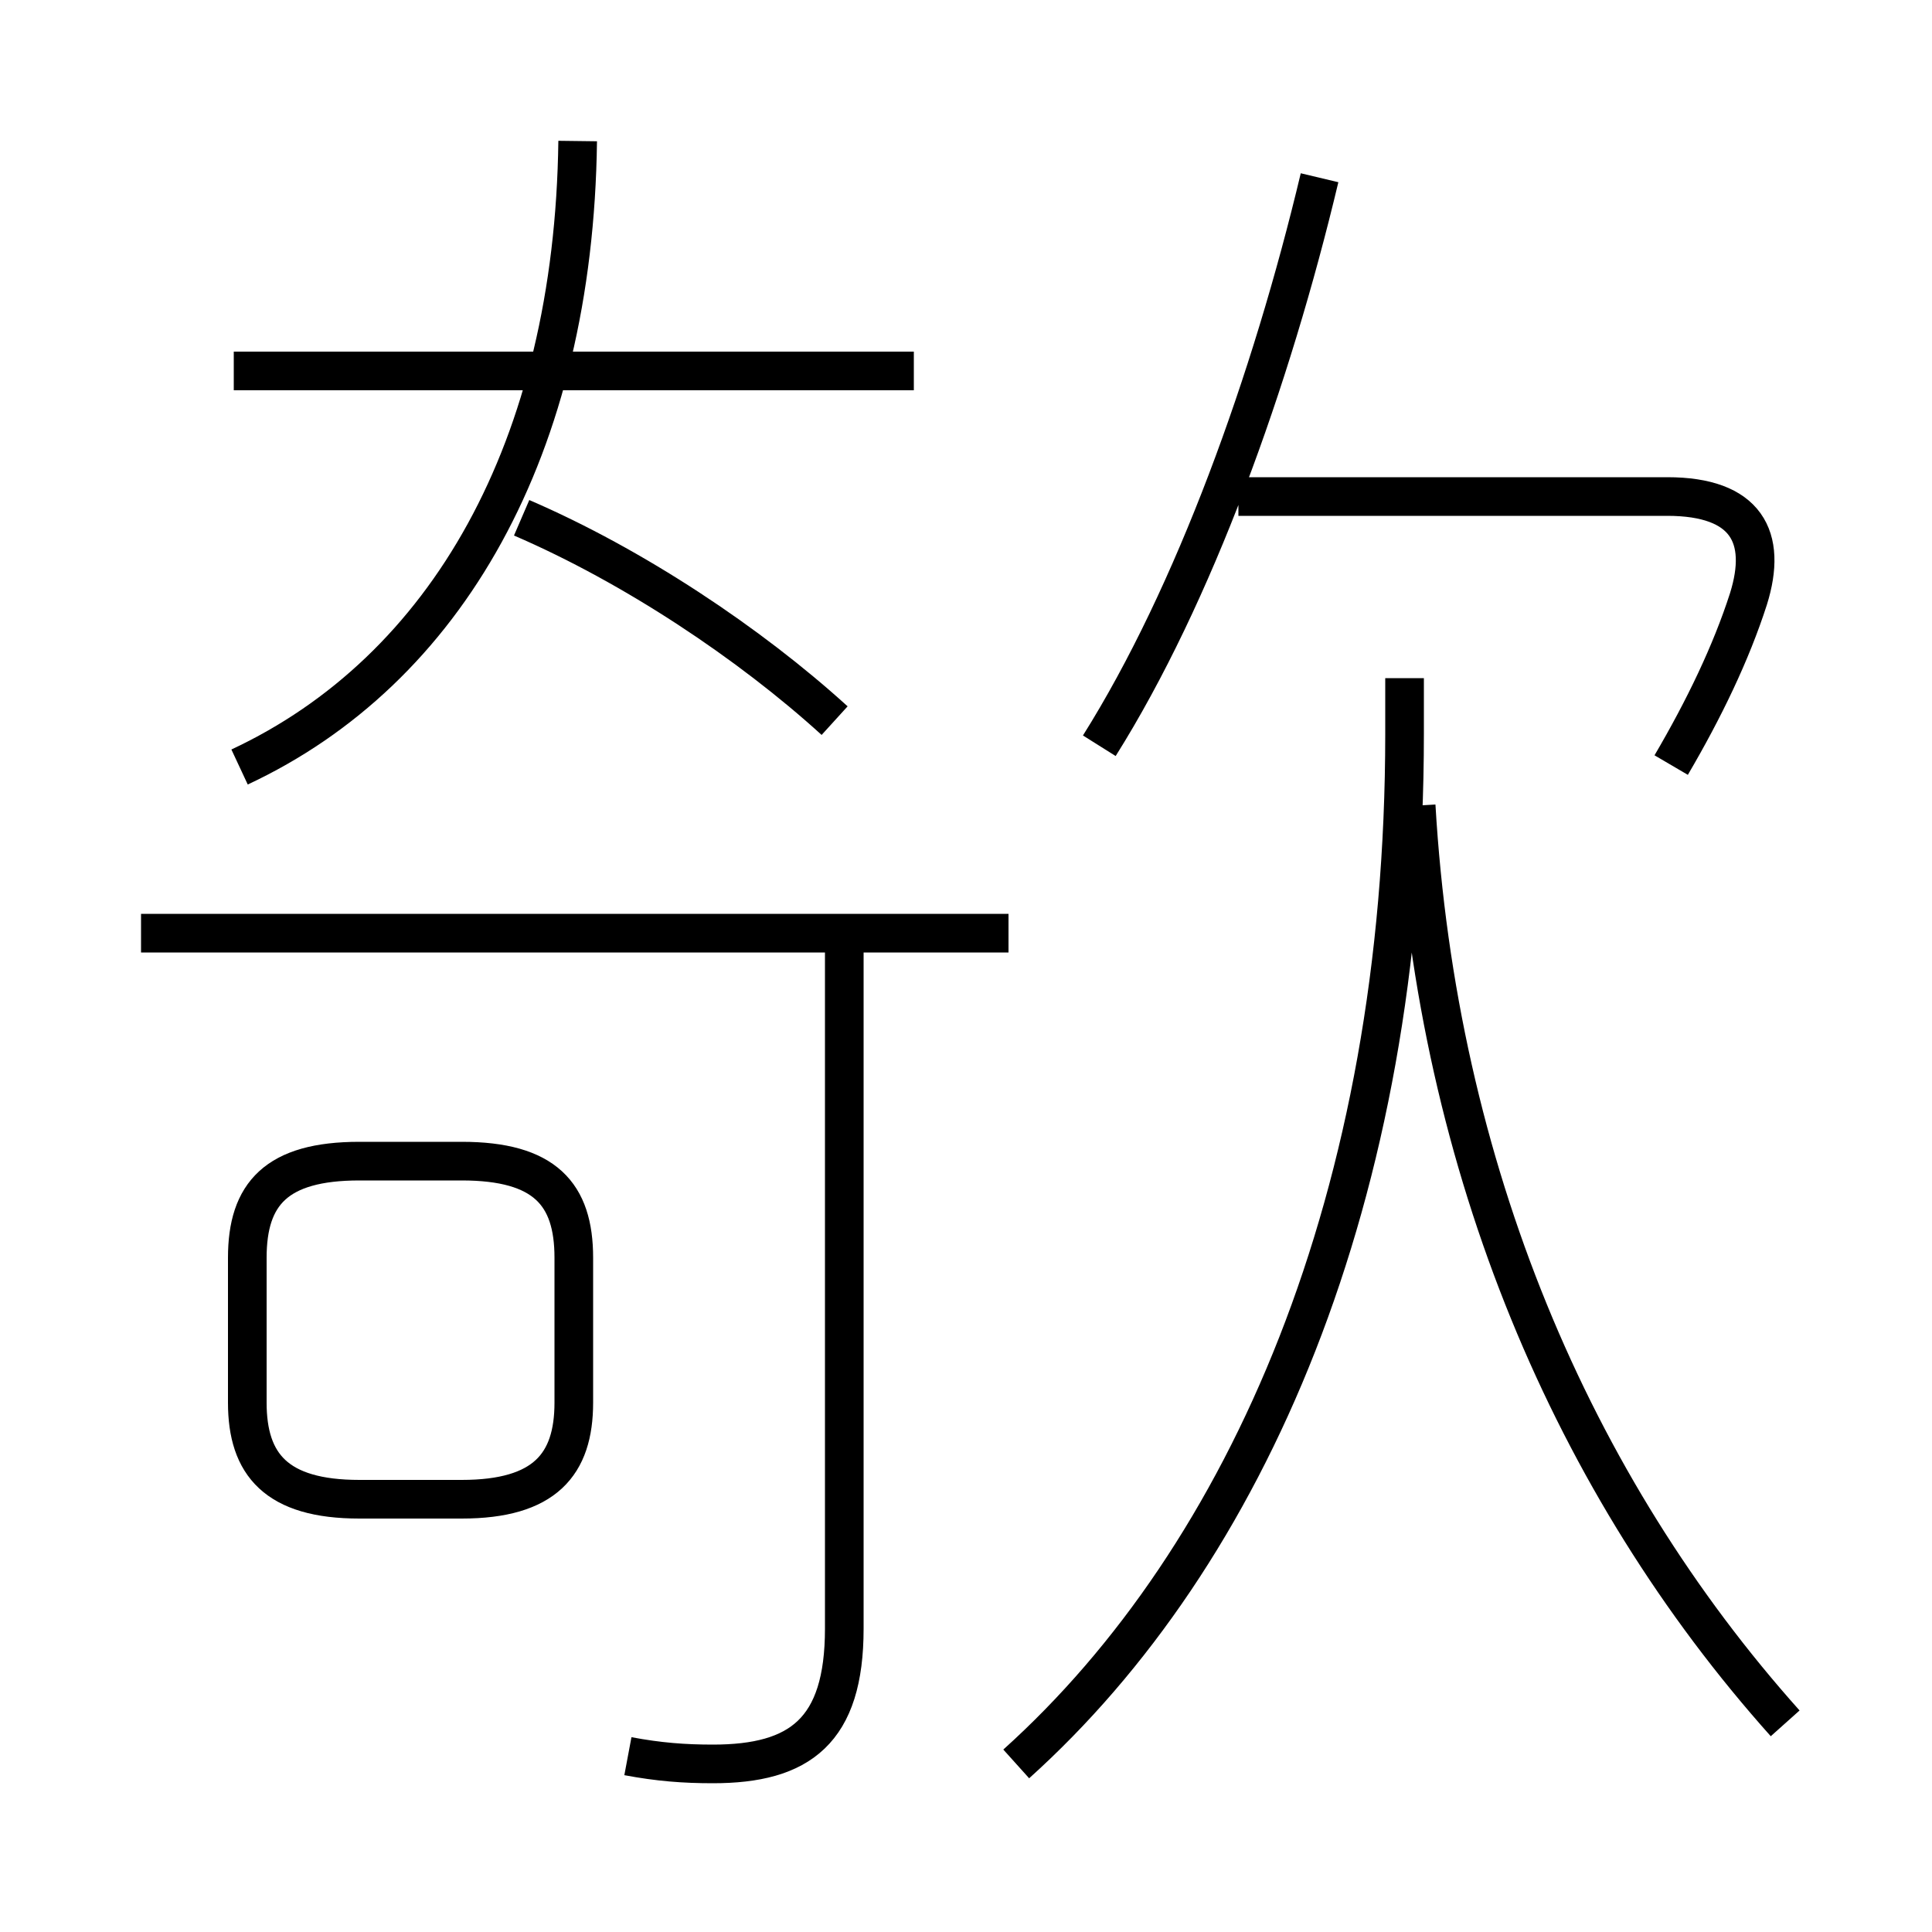 <?xml version='1.0' encoding='utf8'?>
<svg viewBox="0.0 -6.0 50.0 50.0" version="1.1" xmlns="http://www.w3.org/2000/svg">
<rect x="0.0" y="-6.0" width="50.0" height="50.0" fill="#808080" stroke="none"/>
<rect x="-1000" y="-1000" width="2000" height="2000" stroke="white" fill="white"/>
<g style="fill:white;stroke:#000000;  stroke-width:1">
<path d="M 26.3 1.65 C 32.3 -3.75 36.35 -13.05 36.35 -25.0 L 36.35 -26.45 M 14.85 -7.7 L 14.85 -11.45 C 14.85 -13.1 14.1 -13.95 11.95 -13.95 L 9.3 -13.95 C 7.15 -13.95 6.4 -13.1 6.4 -11.45 L 6.4 -7.7 C 6.4 -6.1 7.15 -5.2 9.3 -5.2 L 11.95 -5.2 C 14.1 -5.2 14.85 -6.1 14.85 -7.7 Z M 16.25 1.45 C 17.05 1.6 17.7 1.65 18.45 1.65 C 20.7 1.65 21.85 0.8 21.85 -1.85 L 21.85 -19.7 M 26.1 -19.85 L 3.65 -19.85 M 6.2 -24.15 C 11.55 -26.65 14.85 -32.4 14.95 -40.35 M 21.6 -25.35 C 19.4 -27.35 16.4 -29.35 13.5 -30.6 M 23.65 -34.4 L 6.05 -34.4 M 46.2 0.6 C 40.7 -5.55 37.2 -13.75 36.65 -23.15 M 28.45 -24.7 C 30.9 -28.6 32.9 -34.15 34.15 -39.4 M 43.25 -24.2 C 44.1 -25.65 44.8 -27.1 45.25 -28.5 C 45.75 -30.1 45.2 -31.15 43.15 -31.15 L 32.05 -31.15" transform="translate(0.0 38.0)" />
</g>
</svg>